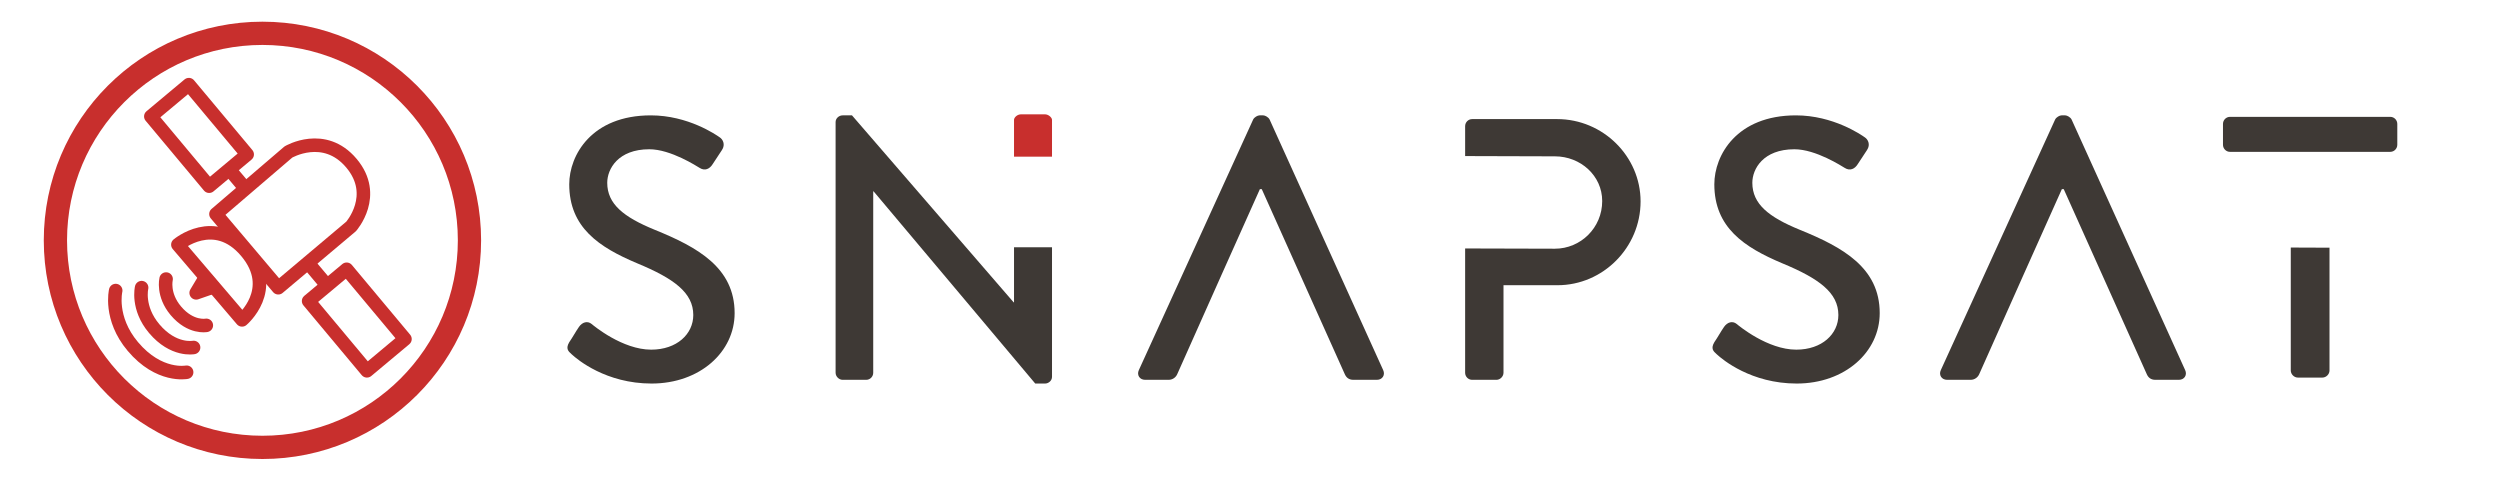<?xml version="1.0" encoding="utf-8"?>
<!-- Generator: Adobe Illustrator 16.0.4, SVG Export Plug-In . SVG Version: 6.00 Build 0)  -->
<!DOCTYPE svg PUBLIC "-//W3C//DTD SVG 1.1//EN" "http://www.w3.org/Graphics/SVG/1.1/DTD/svg11.dtd">
<svg version="1.1" id="Layer_1" xmlns="http://www.w3.org/2000/svg" xmlns:xlink="http://www.w3.org/1999/xlink" x="0px" y="0px"
	 width="513.784px" height="99.891px" viewBox="0 0 513.784 99.891" enable-background="new 0 0 513.784 99.891"
	 xml:space="preserve">
<g>
	
		<circle fill="none" stroke="#C82F2D" stroke-width="4.78" stroke-linecap="round" stroke-linejoin="round" stroke-miterlimit="10" cx="53.935" cy="49.394" r="42.548"/>
	
		<rect x="35.822" y="18.479" transform="matrix(0.767 -0.641 0.641 0.767 -8.324 32.716)" fill="none" stroke="#C82F2D" stroke-width="2.78" stroke-linecap="round" stroke-linejoin="round" stroke-miterlimit="10" width="10.192" height="18.698"/>
	
		<rect x="68.271" y="56.42" transform="matrix(0.767 -0.641 0.641 0.767 -25.105 62.356)" fill="none" stroke="#C82F2D" stroke-width="2.78" stroke-linecap="round" stroke-linejoin="round" stroke-miterlimit="10" width="10.19" height="18.698"/>
	
		<path fill="none" stroke="#C82F2D" stroke-width="2.78" stroke-linecap="round" stroke-linejoin="round" stroke-miterlimit="10" d="
		M44.383,43.991l12.808,15.145l14.965-12.602c0,0,5.657-6.361,0.065-13.001c-5.592-6.641-12.947-2.298-12.947-2.298L44.383,43.991z"
		/>
	
		<path fill="none" stroke="#C82F2D" stroke-width="2.78" stroke-linecap="round" stroke-linejoin="round" stroke-miterlimit="10" d="
		M36.557,50.281l13.187,15.46c0,0,7.427-6.255,0.883-14.025C44.083,43.944,36.557,50.281,36.557,50.281z"/>
	
		<path fill="none" stroke="#C82F2D" stroke-width="2.78" stroke-linecap="round" stroke-linejoin="round" stroke-miterlimit="10" d="
		M34.135,57.347c0,0-0.778,3.219,1.997,6.515c3.065,3.641,6.269,3.002,6.269,3.002"/>
	
		<path fill="none" stroke="#C82F2D" stroke-width="2.78" stroke-linecap="round" stroke-linejoin="round" stroke-miterlimit="10" d="
		M29.104,59.113c0,0-1.006,4.159,2.58,8.417c3.961,4.703,8.1,3.88,8.1,3.88"/>
	
		<path fill="none" stroke="#C82F2D" stroke-width="2.78" stroke-linecap="round" stroke-linejoin="round" stroke-miterlimit="10" d="
		M23.775,59.712c0,0-1.373,5.681,3.522,11.493c5.407,6.42,11.058,5.296,11.058,5.296"/>
	
		<polygon fill="none" stroke="#C82F2D" stroke-width="2.78" stroke-linecap="round" stroke-linejoin="round" stroke-miterlimit="10" points="
		43.797,58.979 40.316,60.187 42.183,57.061 	"/>
	
		<line fill="none" stroke="#C82F2D" stroke-width="2.78" stroke-linecap="round" stroke-linejoin="round" stroke-miterlimit="10" x1="63.43" y1="54.174" x2="67.104" y2="58.539"/>
	
		<line fill="none" stroke="#C82F2D" stroke-width="2.78" stroke-linecap="round" stroke-linejoin="round" stroke-miterlimit="10" x1="47.235" y1="34.951" x2="50.386" y2="38.693"/>
</g>
<path fill="#3E3935" d="M468.151,31.208h-9.846c-0.842,0-1.452-0.689-1.452-1.452v-4.288c0-0.767,0.61-1.456,1.452-1.456h32.915
	c0.843,0,1.457,0.689,1.457,1.456v4.288c0,0.763-0.614,1.452-1.457,1.452h-9.466H468.151z"/>
<path fill="#3E3935" d="M116.989,70.328c0.689-0.993,1.301-2.144,1.991-3.138c0.688-0.996,1.759-1.301,2.603-0.61
	c0.458,0.382,6.353,5.279,12.246,5.279c5.283,0,8.651-3.214,8.651-7.118c0-4.595-3.98-7.503-11.559-10.642
	c-7.808-3.29-13.932-7.348-13.932-16.228c0-5.972,4.594-14.161,16.764-14.161c7.655,0,13.397,3.979,14.162,4.515
	c0.612,0.384,1.225,1.455,0.46,2.603c-0.613,0.92-1.302,1.99-1.914,2.91c-0.613,0.994-1.608,1.453-2.68,0.765
	c-0.536-0.306-5.894-3.827-10.334-3.827c-6.431,0-8.65,4.056-8.65,6.889c0,4.363,3.368,7.043,9.722,9.645
	c8.88,3.599,16.459,7.807,16.459,17.147c0,7.96-7.12,14.468-17.071,14.468c-9.34,0-15.234-4.898-16.459-6.048
	C116.759,72.167,116.223,71.63,116.989,70.328"/>
<path fill="#3E3935" d="M216.203,50.81v26.637c0,0.766-0.689,1.379-1.454,1.379h-1.991l-33.222-39.501h-0.077v37.282
	c0,0.765-0.613,1.453-1.454,1.453h-4.823c-0.766,0-1.455-0.688-1.455-1.453V25.085c0-0.764,0.689-1.376,1.455-1.376h1.914
	l33.223,38.428h0.076V50.81H216.203z"/>
<path fill="#3E3935" d="M259.308,38.866h-0.383c0,0-15.464,34.523-16.994,38.044c-0.23,0.535-0.842,1.149-1.761,1.149h-4.823
	c-1.148,0-1.76-0.996-1.301-1.99l23.501-51.518c0.229-0.46,0.919-0.842,1.302-0.842h0.766c0.383,0,1.071,0.382,1.301,0.842
	l23.349,51.518c0.459,0.994-0.154,1.99-1.302,1.99h-4.822c-0.919,0-1.455-0.459-1.761-1.149L259.308,38.866z"/>
<path fill="#3E3935" d="M319.553,51.113c5.282,0,9.722-4.286,9.722-9.798c0-5.203-4.439-9.185-9.722-9.185l-18.448-0.055v-6.146
	c0-0.765,0.613-1.454,1.454-1.454h17.454c9.416,0,17.148,7.655,17.148,16.918c0,9.492-7.732,17.223-17.071,17.223h-11.101v17.991
	c0,0.767-0.688,1.454-1.453,1.454h-4.978c-0.841,0-1.454-0.688-1.454-1.454V51.061L319.553,51.113z"/>
<path fill="#3E3935" d="M352.319,70.328c0.688-0.993,1.301-2.144,1.99-3.138c0.688-0.996,1.761-1.301,2.603-0.61
	c0.459,0.382,6.354,5.279,12.247,5.279c5.283,0,8.651-3.214,8.651-7.118c0-4.595-3.98-7.503-11.559-10.642
	c-7.809-3.29-13.933-7.348-13.933-16.228c0-5.972,4.593-14.161,16.765-14.161c7.655,0,13.396,3.979,14.161,4.515
	c0.613,0.384,1.227,1.455,0.459,2.603c-0.612,0.92-1.302,1.99-1.913,2.91c-0.613,0.994-1.607,1.453-2.68,0.765
	c-0.536-0.306-5.895-3.827-10.335-3.827c-6.43,0-8.647,4.056-8.647,6.889c0,4.363,3.366,7.043,9.72,9.645
	c8.881,3.599,16.458,7.807,16.458,17.147c0,7.96-7.118,14.468-17.07,14.468c-9.339,0-15.232-4.898-16.458-6.048
	C352.091,72.167,351.553,71.63,352.319,70.328"/>
<path fill="#3E3935" d="M424.125,38.866h-0.382c0,0-15.464,34.523-16.995,38.044c-0.229,0.535-0.841,1.149-1.76,1.149h-4.824
	c-1.146,0-1.761-0.996-1.302-1.99l23.502-51.518c0.229-0.46,0.92-0.842,1.302-0.842h0.767c0.383,0,1.072,0.382,1.302,0.842
	l23.348,51.518c0.458,0.994-0.155,1.99-1.302,1.99h-4.823c-0.919,0-1.455-0.459-1.76-1.149L424.125,38.866z"/>
<path fill="#C82F2D" d="M208.395,32.2v-7.57c0-0.447,0.612-1.134,1.455-1.134h4.899c0.766,0,1.454,0.687,1.454,1.131V32.2H208.395z"
	/>
<path fill="#3E3935" d="M478.745,50.903v25.242c0,0.764-0.688,1.452-1.456,1.452h-5.051c-0.765,0-1.452-0.688-1.452-1.452V50.872
	L478.745,50.903z"/>
</svg>
